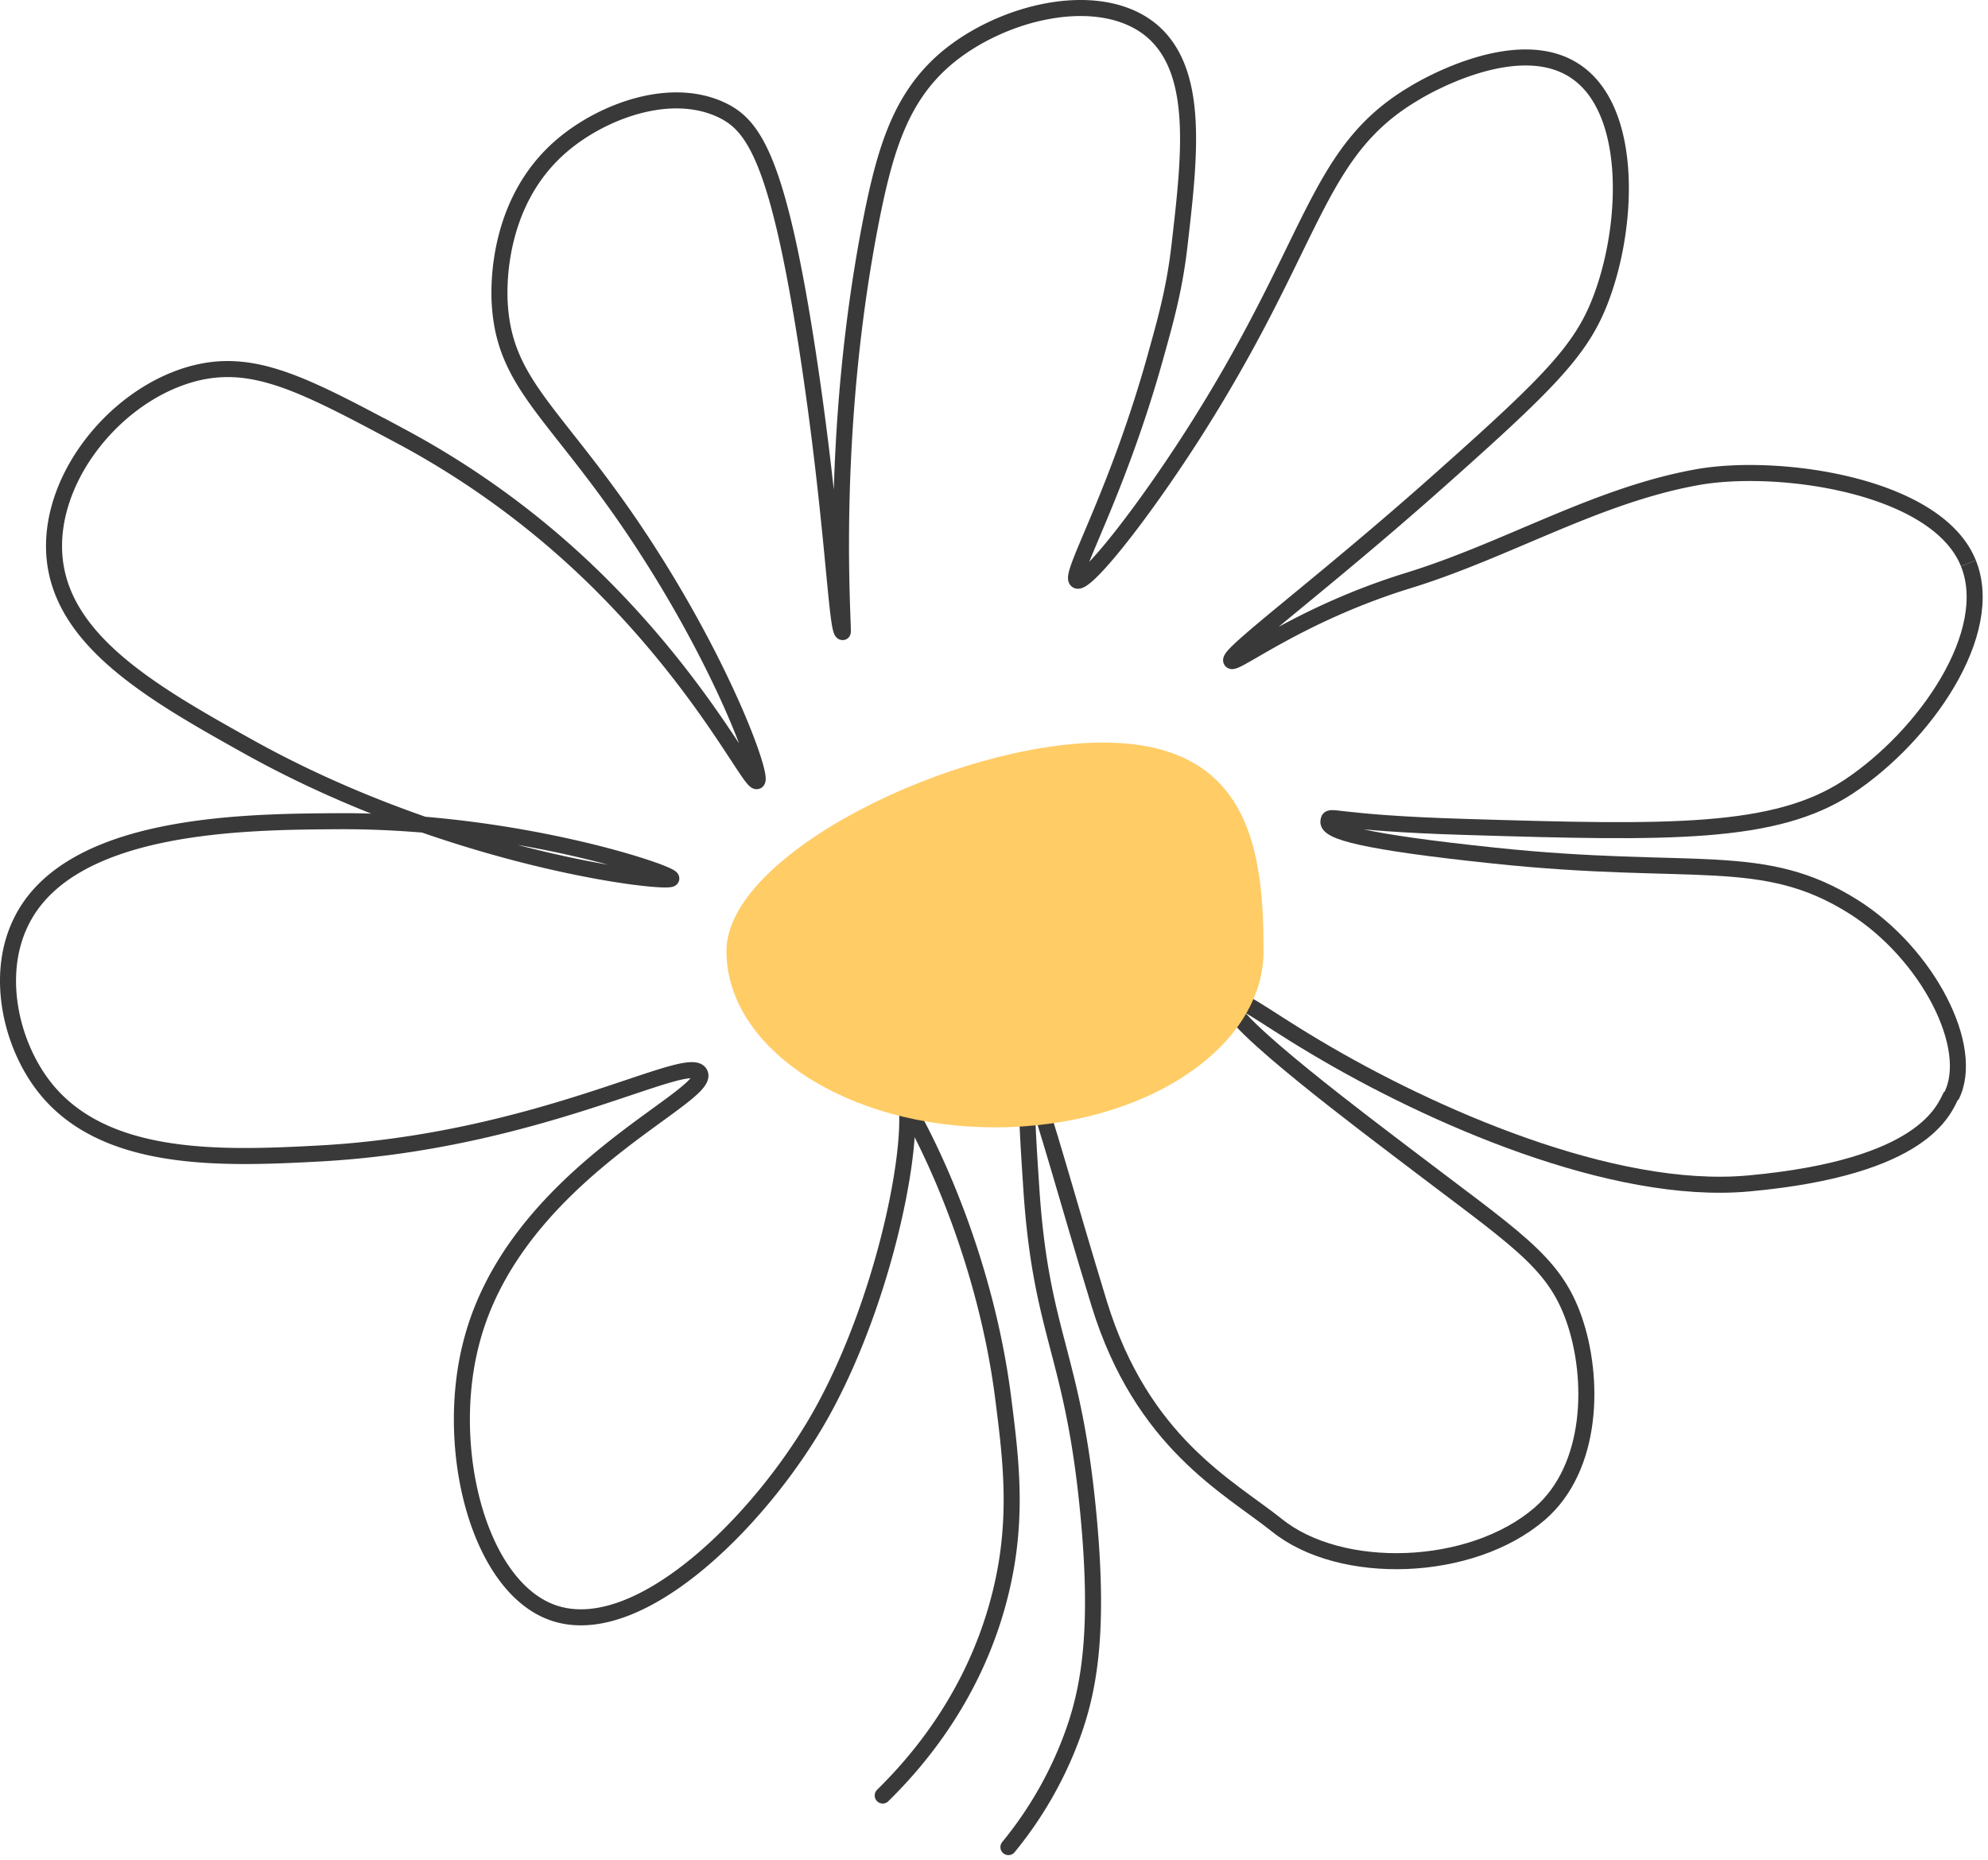 <svg fill="none" xmlns="http://www.w3.org/2000/svg" viewBox="0 0 248 232"><path d="M110.117 223.984c3.992-3.932 10.907-11.725 14.257-23.593 2.851-10.081 1.782-18.088.713-26.453-2.067-15.658-8.269-30.386-13.544-38.608-.428-.643-1.568-2.43-2.851-5.004-2.78-5.577-6.059-12.226-4.277-17.874 1.924-6.077 8.91-8.58 14.969-10.724 7.342-2.646 20.459-5.148 22.811-.715 2.139 4.075-7.485 9.151-12.118 22.878-2.566 7.507-2.139 13.37-1.426 24.308 1.212 18.518 5.204 20.377 7.129 40.753 1.425 15.014 0 22.163-2.139 27.883a47.908 47.908 0 0 1-7.841 13.584" stroke="#393939" stroke-width="2" stroke-miterlimit="10" stroke-linecap="round"/><path d="M243.403 136.648c-.927 1.787-3.322 8.983-25.277 10.985-16.974 1.548-39.688-8.466-54-17-7.342-4.361-9.716-6.644-10.5-5.5-1.212 1.788 18.279 16.305 21.344 18.664 14.043 10.725 18.819 13.441 21.385 20.734 2.567 7.364 2.424 18.517-4.277 24.308-8.554 7.364-24.806 7.865-32.79 1.43-5.988-4.79-16.816-10.262-22.162-27.636-4.135-13.512-6.291-21.85-9-29.5" stroke="#393939" stroke-width="2" stroke-miterlimit="10"/><path d="M245.557 70.27c3.492 8.65-5.347 21.52-14.97 27.883-9.124 6.005-22.169 5.791-47.76 5.004-16.894-.5-16.966-1.716-17.108-.715-.214 1.287 4.348 2.574 20.672 4.29 25.021 2.645 33.503-.786 44.909 6.435 9.124 5.791 15.254 17.516 12.118 23.593" stroke="#393939" stroke-width="2" stroke-miterlimit="10"/><path d="M113.126 138.133c.57 6.792-3.08 24.079-10.137 37.235-7.128 13.369-23.167 29.884-34.216 25.738-9.124-3.432-13.401-20.448-9.98-33.603 5.418-21.091 30.082-30.671 28.514-33.603-1.426-2.645-20.174 8.58-47.76 10.01-12.118.643-26.874 1.144-34.216-8.58-3.992-5.29-5.846-13.584-2.852-20.018 5.846-12.727 28.086-12.798 39.92-12.87 22.168-.071 41.486 6.506 41.344 7.15-.143.786-27.088-2.145-52.75-16.444-12.047-6.72-23.738-13.37-24.237-24.308-.427-9.51 7.699-19.519 17.108-22.164 7.699-2.145 14.043 1.287 26.375 7.865a106.506 106.506 0 0 1 24.95 18.588C88.09 86.07 93.65 97.867 94.435 97.438c.856-.5-4.776-16.087-16.395-32.888C68.773 51.18 63 47.606 62.357 38.097c-.142-1.93-.57-12.94 7.842-20.019 4.99-4.218 13.544-7.435 19.96-4.29 3.92 1.93 6.985 6.292 10.692 30.743 3.136 20.734 3.493 34.318 4.277 34.318.214 0-1.854-23.95 3.564-51.477 1.782-9.008 3.778-15.3 9.267-20.018 7.057-6.006 19.246-8.866 25.662-3.575 5.988 5.005 4.847 15.372 3.564 26.453-.57 5.22-1.568 9.009-2.851 13.584-4.848 17.731-11.049 27.955-9.98 28.599.998.571 7.485-7.365 14.257-17.874 15.611-24.309 15.326-35.533 27.8-42.897 1.497-.93 12.831-7.436 19.96-2.86 7.271 4.647 6.843 18.731 3.564 27.883-2.352 6.649-6.13 10.581-19.959 22.878-14.899 13.298-26.946 22.092-26.375 22.879.427.643 8.411-5.791 22.098-10.01 12.341-3.808 23.388-10.593 35.927-12.869 10.122-1.858 30.01.93 33.931 10.725" stroke="#393939" stroke-width="2" stroke-miterlimit="10"/><path d="M157.625 118.633c0 12.151-14.998 22-33.5 22-18.502 0-33.5-9.849-33.5-22 0-12.15 28.498-26 47-26s20 13.85 20 26Z" fill="#ffcc66" style="mix-blend-mode:darken"/></svg>